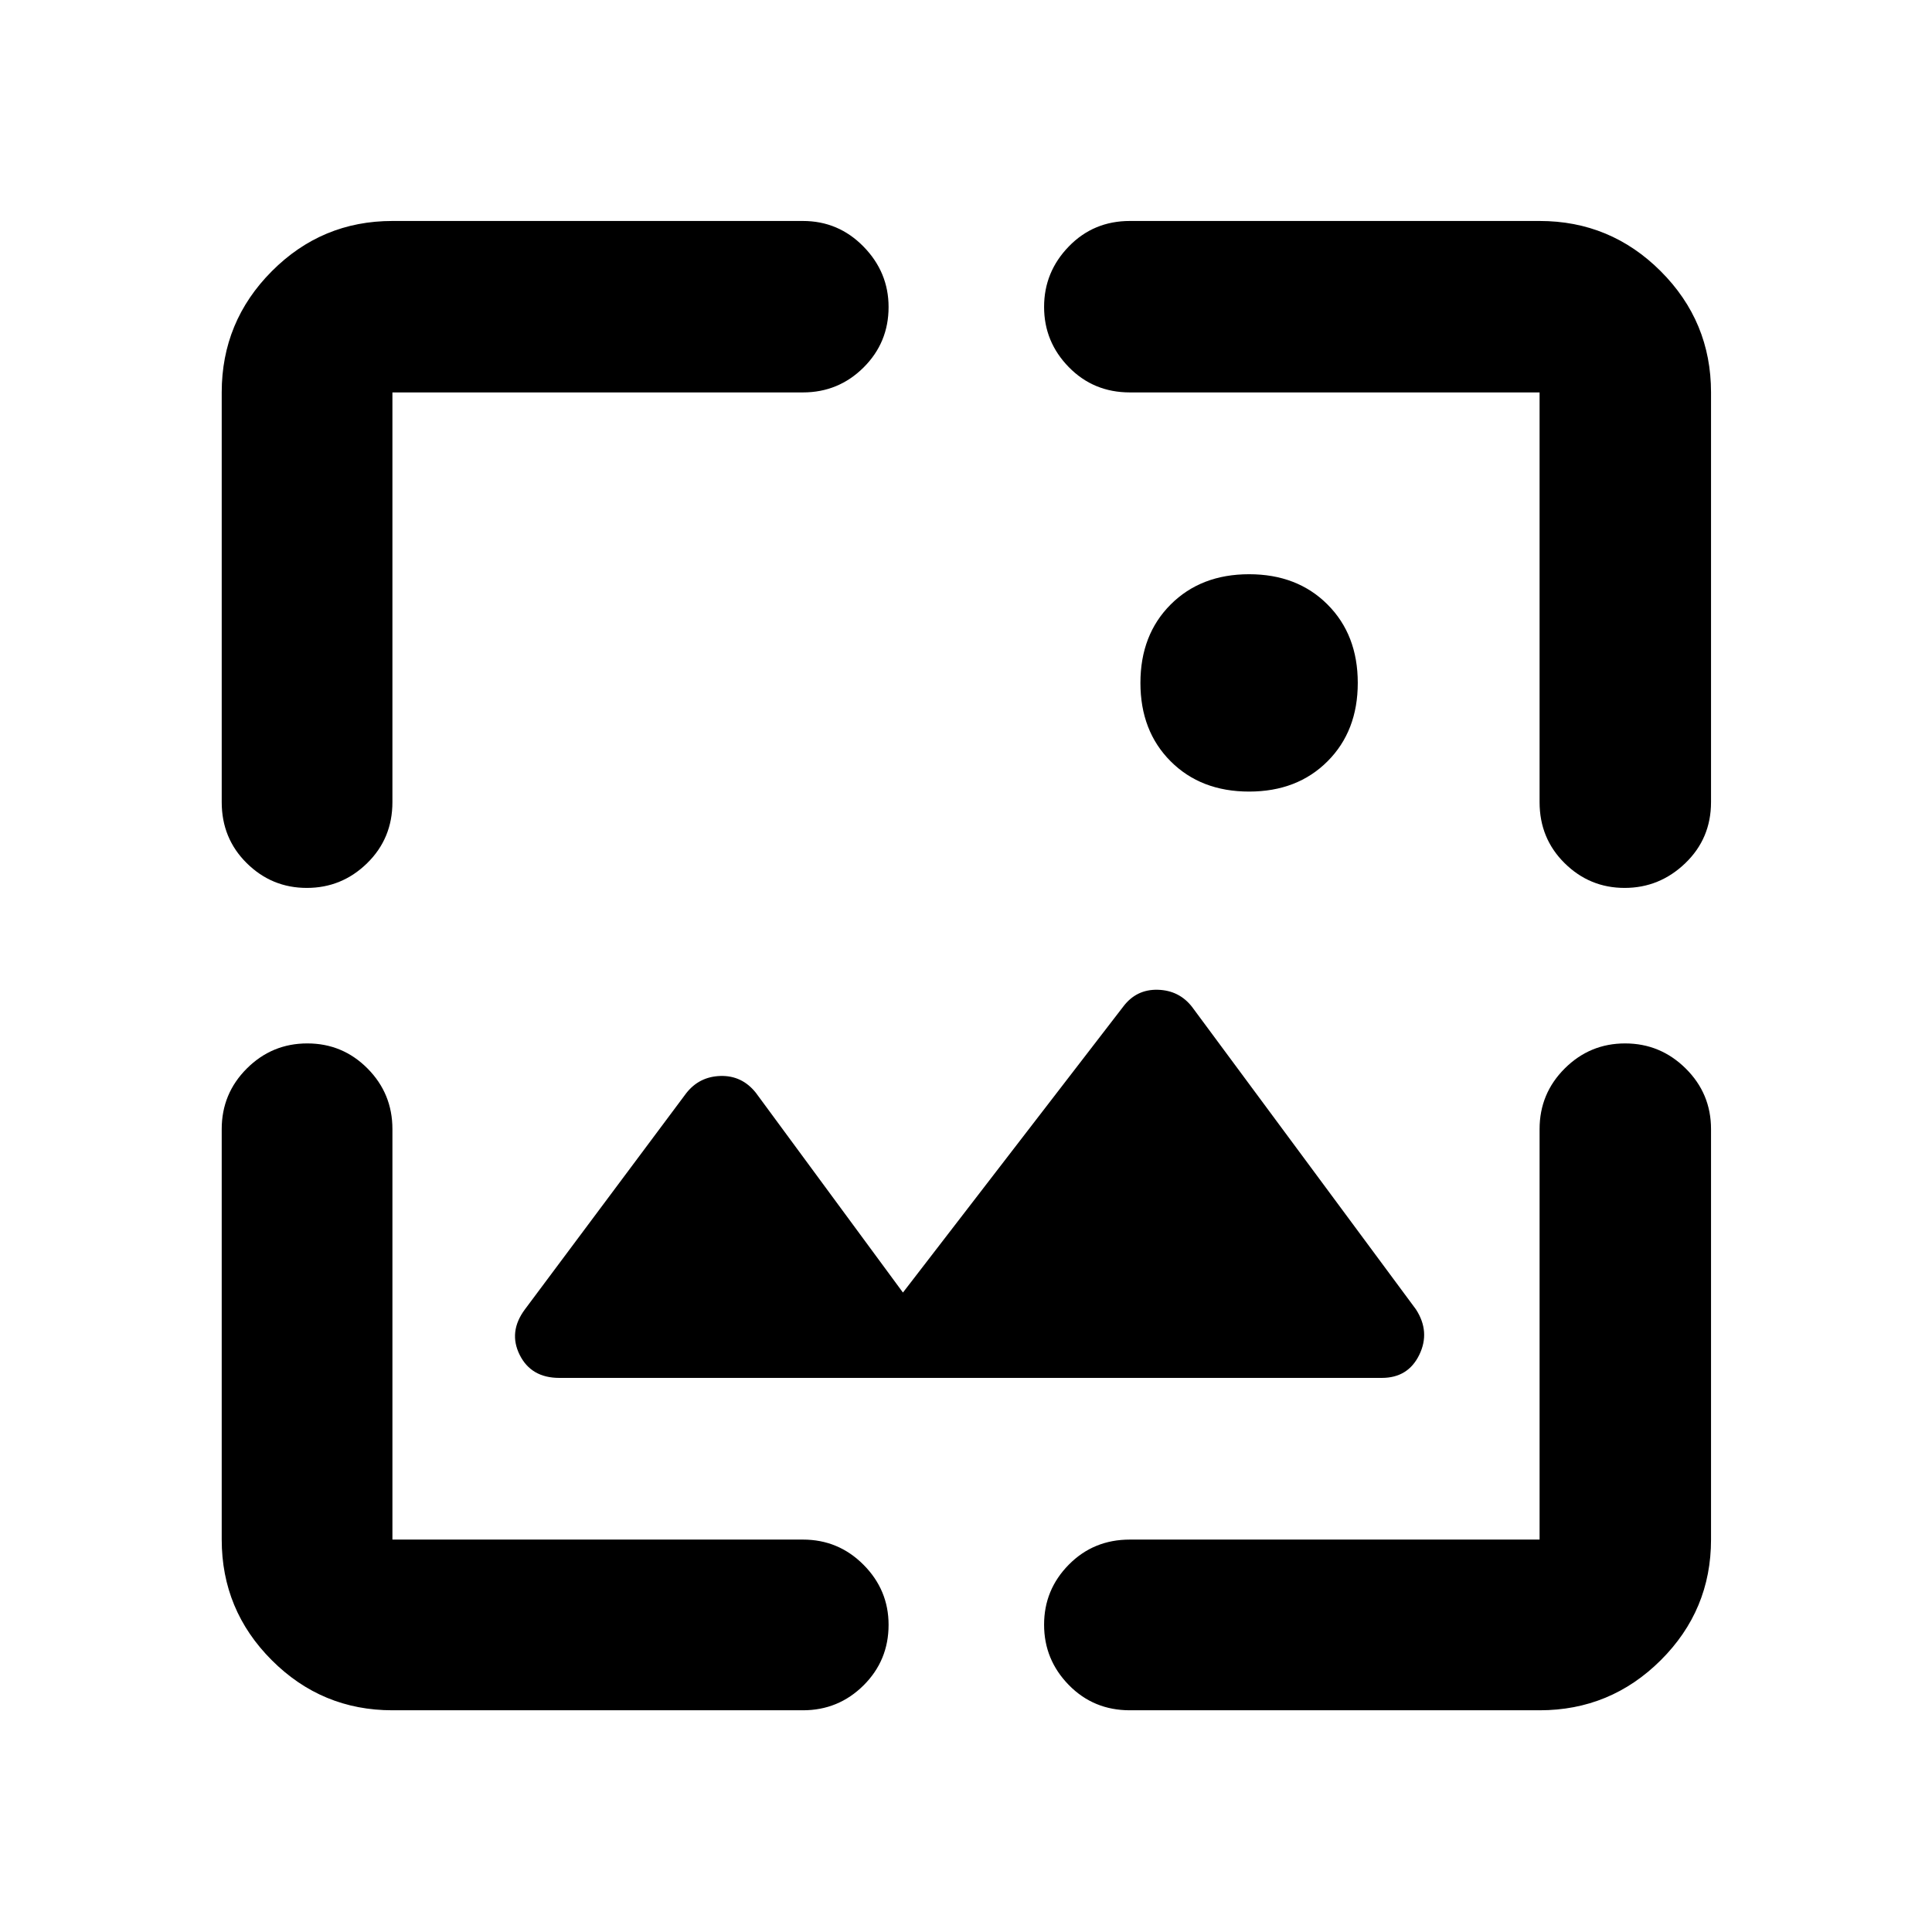 <svg xmlns="http://www.w3.org/2000/svg" height="40" viewBox="0 -960 960 960" width="40"><path d="M194.99-110.17q-35.07 0-59.94-24.88-24.88-24.87-24.88-59.94v-203.97q0-17.66 12.49-30.12 12.49-12.45 30.04-12.45 17.55 0 29.92 12.45 12.37 12.46 12.37 30.12v203.97h203.97q17.66 0 30.12 12.52 12.45 12.51 12.45 29.84 0 17.72-12.45 30.09-12.46 12.37-30.12 12.37H194.99Zm570.02 0H561.42q-18.04 0-30.33-12.56T518.8-152.7q0-17.4 12.29-29.84 12.29-12.45 30.33-12.45h203.59v-203.97q0-17.66 12.49-30.12 12.49-12.45 30-12.45 17.52 0 30.11 12.45 12.59 12.46 12.59 30.12v203.97q0 35.07-24.98 59.94-24.99 24.88-60.21 24.88ZM448.67-317.74l109.46-142.08q6.51-8.65 17.15-8.37 10.63.28 17.05 8.52l111.22 150.25q7.26 11.17 1.68 22.63-5.57 11.46-18.61 11.46H277.91q-13.98 0-19.69-11.46-5.7-11.46 2.63-22.62l80.08-107.31q6.49-8.35 17.13-8.64 10.63-.28 17.51 8.34l73.1 99.28Zm-338.5-447.27q0-35.22 24.88-60.21 24.87-24.98 59.94-24.98h203.97q17.66 0 30.12 12.73 12.45 12.73 12.45 30.03 0 17.69-12.45 30.06-12.46 12.37-30.12 12.37H194.99v203.59q0 18.04-12.56 30.33t-29.97 12.29q-17.4 0-29.84-12.29-12.45-12.29-12.45-30.33v-203.59Zm740.03 0v203.59q0 18.04-12.78 30.33t-30.15 12.29q-17.37 0-29.81-12.29-12.45-12.29-12.45-30.33v-203.59H561.42q-18.04 0-30.33-12.56T518.8-807.5q0-17.38 12.29-30.04t30.33-12.66h203.59q35.22 0 60.21 24.98 24.98 24.99 24.98 60.21ZM620.67-566.67q-23.94 0-38.97-15.03-15.03-15.03-15.03-38.97 0-23.93 15.03-38.96 15.03-15.04 38.97-15.04 23.93 0 38.96 15.04 15.04 15.03 15.04 38.96 0 23.94-15.04 38.97-15.03 15.03-38.96 15.03Z"/></svg>